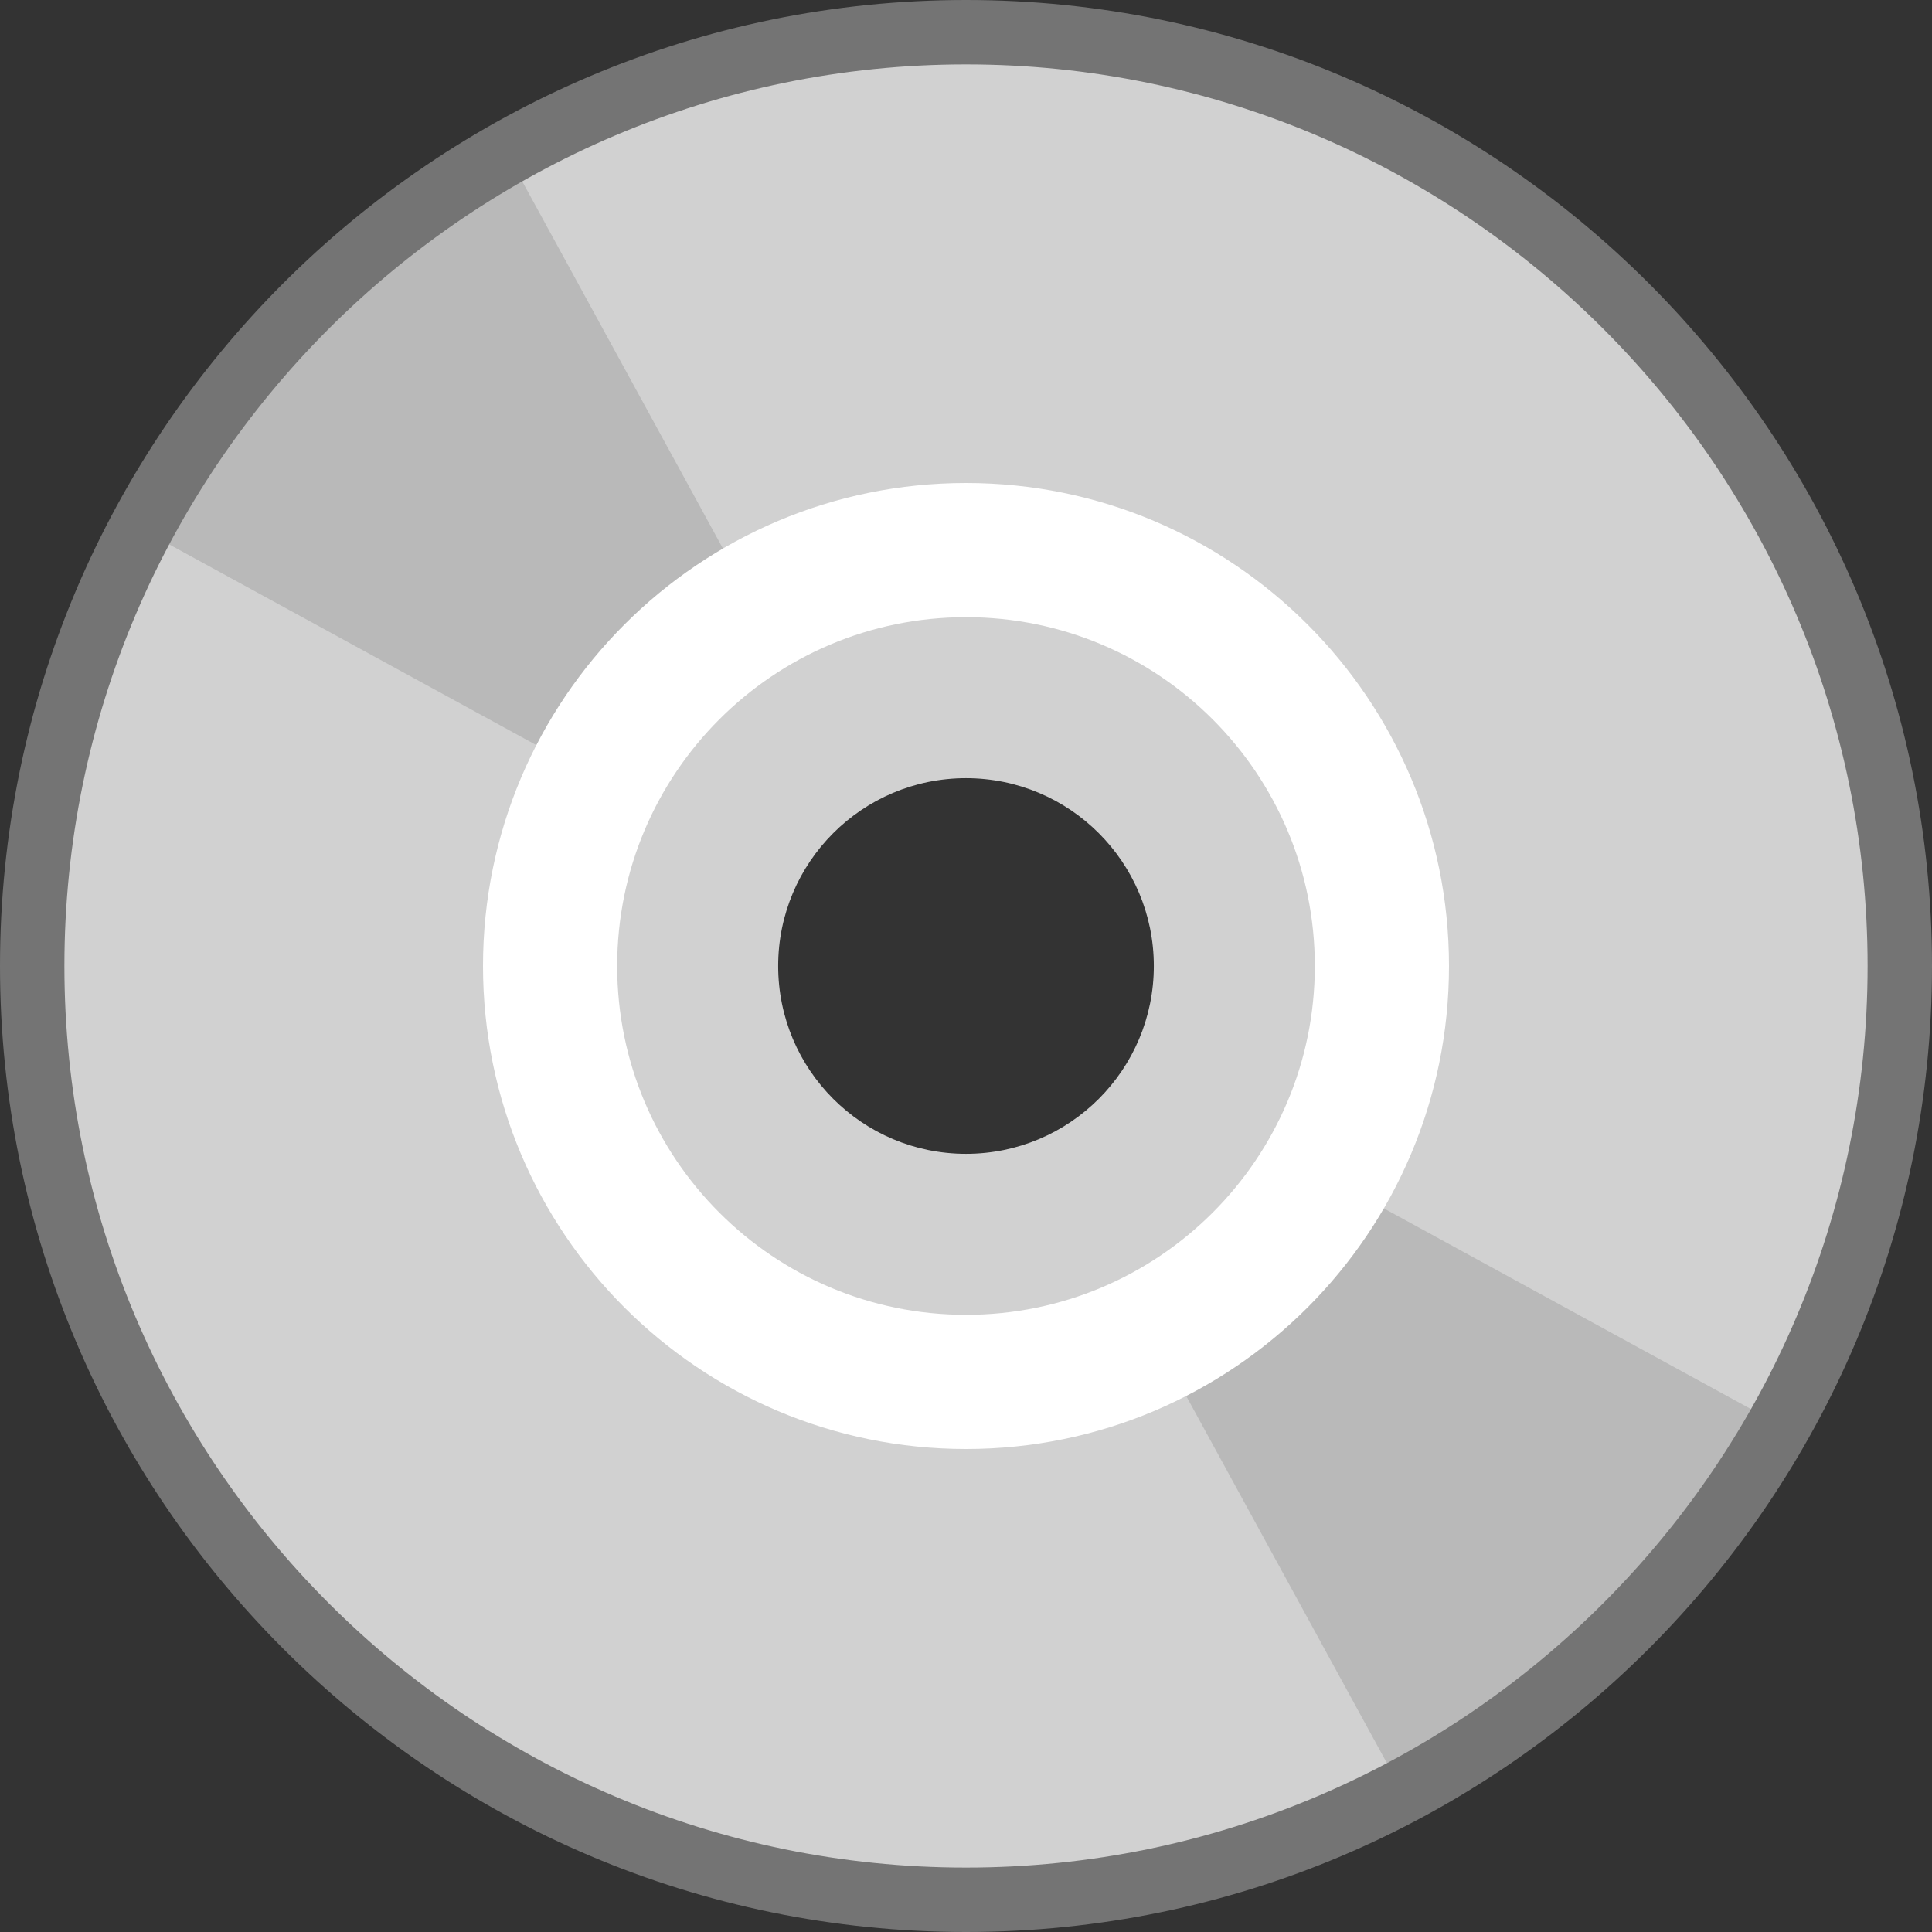 <?xml version="1.0" encoding="UTF-8" standalone="no"?><!-- Generator: Gravit.io --><svg xmlns="http://www.w3.org/2000/svg" xmlns:xlink="http://www.w3.org/1999/xlink" style="isolation:isolate" viewBox="0 0 60 60" width="60pt" height="60pt"><rect x="0" y="0" width="60" height="60" fill="#333333" stroke="none"/><defs><clipPath id="_clipPath_fgk0bq6qKLuV6VhRuBOZnPzX3uMMvVwT"><rect width="60" height="60"/></clipPath></defs><g clip-path="url(#_clipPath_fgk0bq6qKLuV6VhRuBOZnPzX3uMMvVwT)"><rect width="60" height="60" style="fill:rgb(0,0,0)" fill-opacity="0"/><g><path d=" M 30 1 C 13.984 1 1 13.984 1 30 C 1 46.016 13.984 59 30 59 C 46.016 59 59 46.016 59 30 C 59 13.984 46.016 1 30 1 Z  M 30 39 C 25.029 39 21 34.971 21 30 C 21 25.029 25.029 21 30 21 C 34.971 21 39 25.029 39 30 C 39 34.971 34.971 39 30 39 Z " fill="rgb(209,209,209)"/><path d=" M 4.373 16.425 L 19.181 24.52 C 19.715 23.543 20.389 22.622 21.216 21.795 C 22.043 20.968 22.965 20.295 23.941 19.76 L 15.738 4.753 C 10.926 7.477 6.97 11.533 4.373 16.425 Z " fill="rgb(185,185,185)"/><path d=" M 55.259 44.242 L 40.182 36 C 39.648 36.977 38.974 37.898 38.147 38.726 C 37.32 39.553 36.398 40.226 35.421 40.761 L 43.554 55.638 C 48.462 53.037 52.531 49.07 55.259 44.242 Z " fill="rgb(185,185,185)"/><path d=" M 30 15 C 21.716 15 15 21.716 15 30 C 15 38.284 21.716 45 30 45 C 38.284 45 45 38.284 45 30 C 45 21.716 38.284 15 30 15 Z  M 30 37.5 C 25.858 37.5 22.5 34.142 22.5 30 C 22.5 25.858 25.858 22.5 30 22.5 C 34.142 22.5 37.5 25.858 37.5 30 C 37.5 34.142 34.142 37.5 30 37.5 Z " fill="rgb(255,255,255)"/><path d=" M 30 19.167 C 24.017 19.167 19.167 24.017 19.167 30 C 19.167 35.983 24.017 40.833 30 40.833 C 35.983 40.833 40.833 35.983 40.833 30 C 40.833 24.017 35.983 19.167 30 19.167 Z  M 30 35.833 C 26.778 35.833 24.167 33.221 24.167 30 C 24.167 26.779 26.779 24.167 30 24.167 C 33.221 24.167 35.833 26.779 35.833 30 C 35.833 33.221 33.222 35.833 30 35.833 Z " fill="rgb(209,209,209)"/><path d=" M 30 0 C 13.458 0 0 13.458 0 30 C 0 46.542 13.458 60 30 60 C 46.542 60 60 46.542 60 30 C 60 13.458 46.542 0 30 0 Z  M 30 58 C 14.561 58 2 45.439 2 30 C 2 14.561 14.561 2 30 2 C 45.439 2 58 14.561 58 30 C 58 45.439 45.439 58 30 58 Z " fill="rgb(116,116,116)"/></g></g></svg>